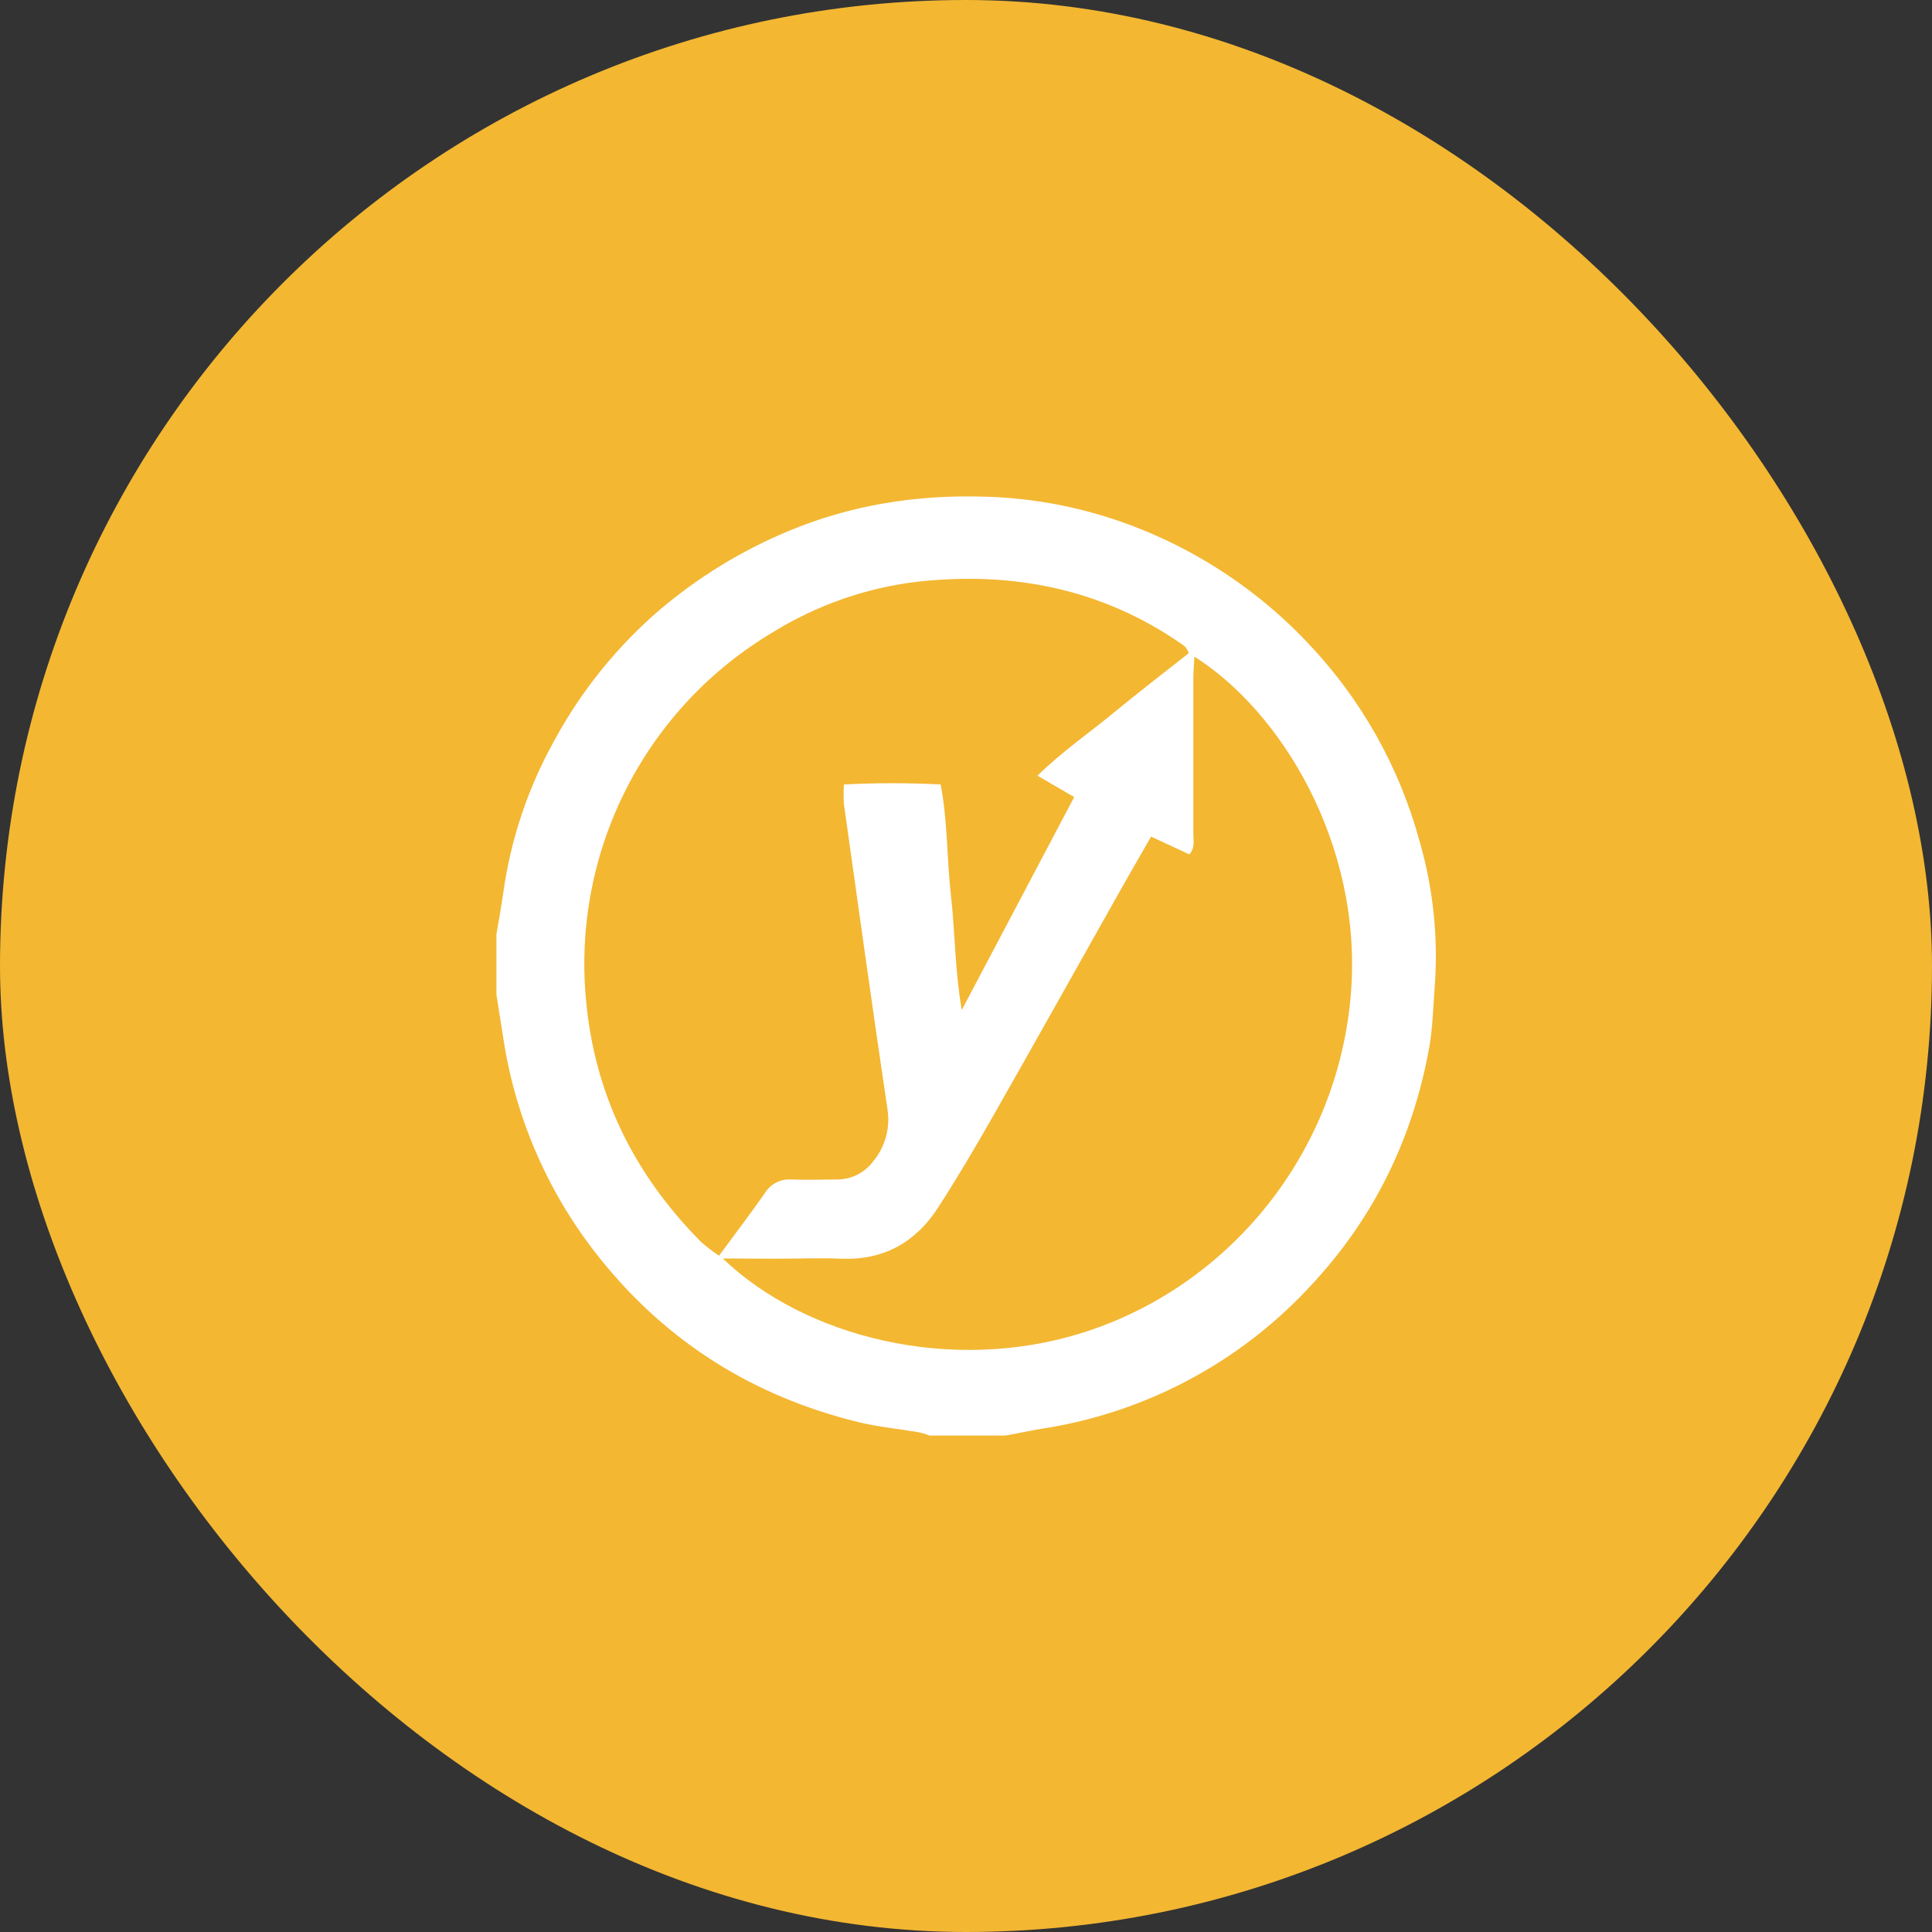 <svg width="56" height="56" viewBox="0 0 56 56" fill="none" xmlns="http://www.w3.org/2000/svg">
  <rect x="0" y="0" width="56" height="56" fill="#333333" stroke="none"/>
  <rect width="56" height="56" rx="28" fill="#F3B732" />
  <path
    d="M29.131 41.611H26.947C26.847 41.573 26.746 41.542 26.642 41.517C26.052 41.416 25.452 41.361 24.873 41.219C21.866 40.481 19.364 38.929 17.417 36.51C15.924 34.664 14.949 32.455 14.591 30.109C14.523 29.684 14.457 29.258 14.389 28.832V27.085C14.457 26.676 14.533 26.269 14.59 25.859C14.806 24.323 15.303 22.84 16.057 21.483C16.837 20.039 17.874 18.75 19.118 17.68C20.229 16.736 21.479 15.969 22.823 15.406C24.645 14.639 26.551 14.336 28.525 14.396C29.744 14.426 30.953 14.629 32.116 14.997C34.312 15.695 36.295 16.937 37.881 18.608C39.437 20.232 40.56 22.219 41.149 24.39C41.543 25.752 41.691 27.174 41.587 28.589C41.54 29.187 41.531 29.796 41.424 30.379C40.958 32.945 39.869 35.221 38.102 37.147C36.036 39.442 33.239 40.95 30.186 41.414C29.833 41.473 29.484 41.551 29.131 41.611ZM34.459 18.931C34.436 18.874 34.407 18.82 34.373 18.768C34.334 18.73 34.292 18.695 34.246 18.665C31.943 17.067 29.359 16.559 26.613 16.859C25.126 17.033 23.694 17.53 22.418 18.316C20.6 19.393 19.125 20.963 18.163 22.845C17.201 24.726 16.792 26.841 16.982 28.946C17.226 31.717 18.377 34.034 20.313 35.991C20.479 36.139 20.656 36.274 20.841 36.397C21.312 35.759 21.751 35.181 22.167 34.587C22.247 34.454 22.361 34.347 22.499 34.277C22.636 34.206 22.791 34.176 22.944 34.188C23.383 34.208 23.822 34.188 24.254 34.188C24.455 34.19 24.654 34.145 24.835 34.056C25.016 33.968 25.174 33.839 25.297 33.678C25.474 33.47 25.603 33.226 25.677 32.963C25.751 32.7 25.767 32.424 25.724 32.154C25.286 29.208 24.877 26.257 24.461 23.307C24.449 23.118 24.449 22.927 24.461 22.738C25.395 22.69 26.331 22.69 27.265 22.738C27.472 23.818 27.442 24.892 27.563 25.948C27.684 27.004 27.673 28.089 27.877 29.276L31.136 23.104L30.072 22.483C30.79 21.78 31.556 21.256 32.265 20.672C32.975 20.088 33.715 19.518 34.459 18.931ZM20.951 36.478C23.326 38.756 27.567 39.842 31.408 38.621C35.643 37.273 38.802 33.412 39.16 28.757C39.489 24.443 37.115 20.604 34.621 19.034C34.61 19.253 34.591 19.449 34.59 19.64C34.59 21.15 34.59 22.66 34.59 24.169C34.59 24.359 34.648 24.567 34.474 24.765L33.365 24.25C33.078 24.751 32.805 25.22 32.538 25.692C31.288 27.91 30.048 30.132 28.788 32.344C28.276 33.244 27.75 34.138 27.187 35.008C26.538 36.012 25.611 36.533 24.386 36.484C23.768 36.458 23.149 36.484 22.531 36.484L20.951 36.478Z"
    fill="#fff"
  />
</svg>
